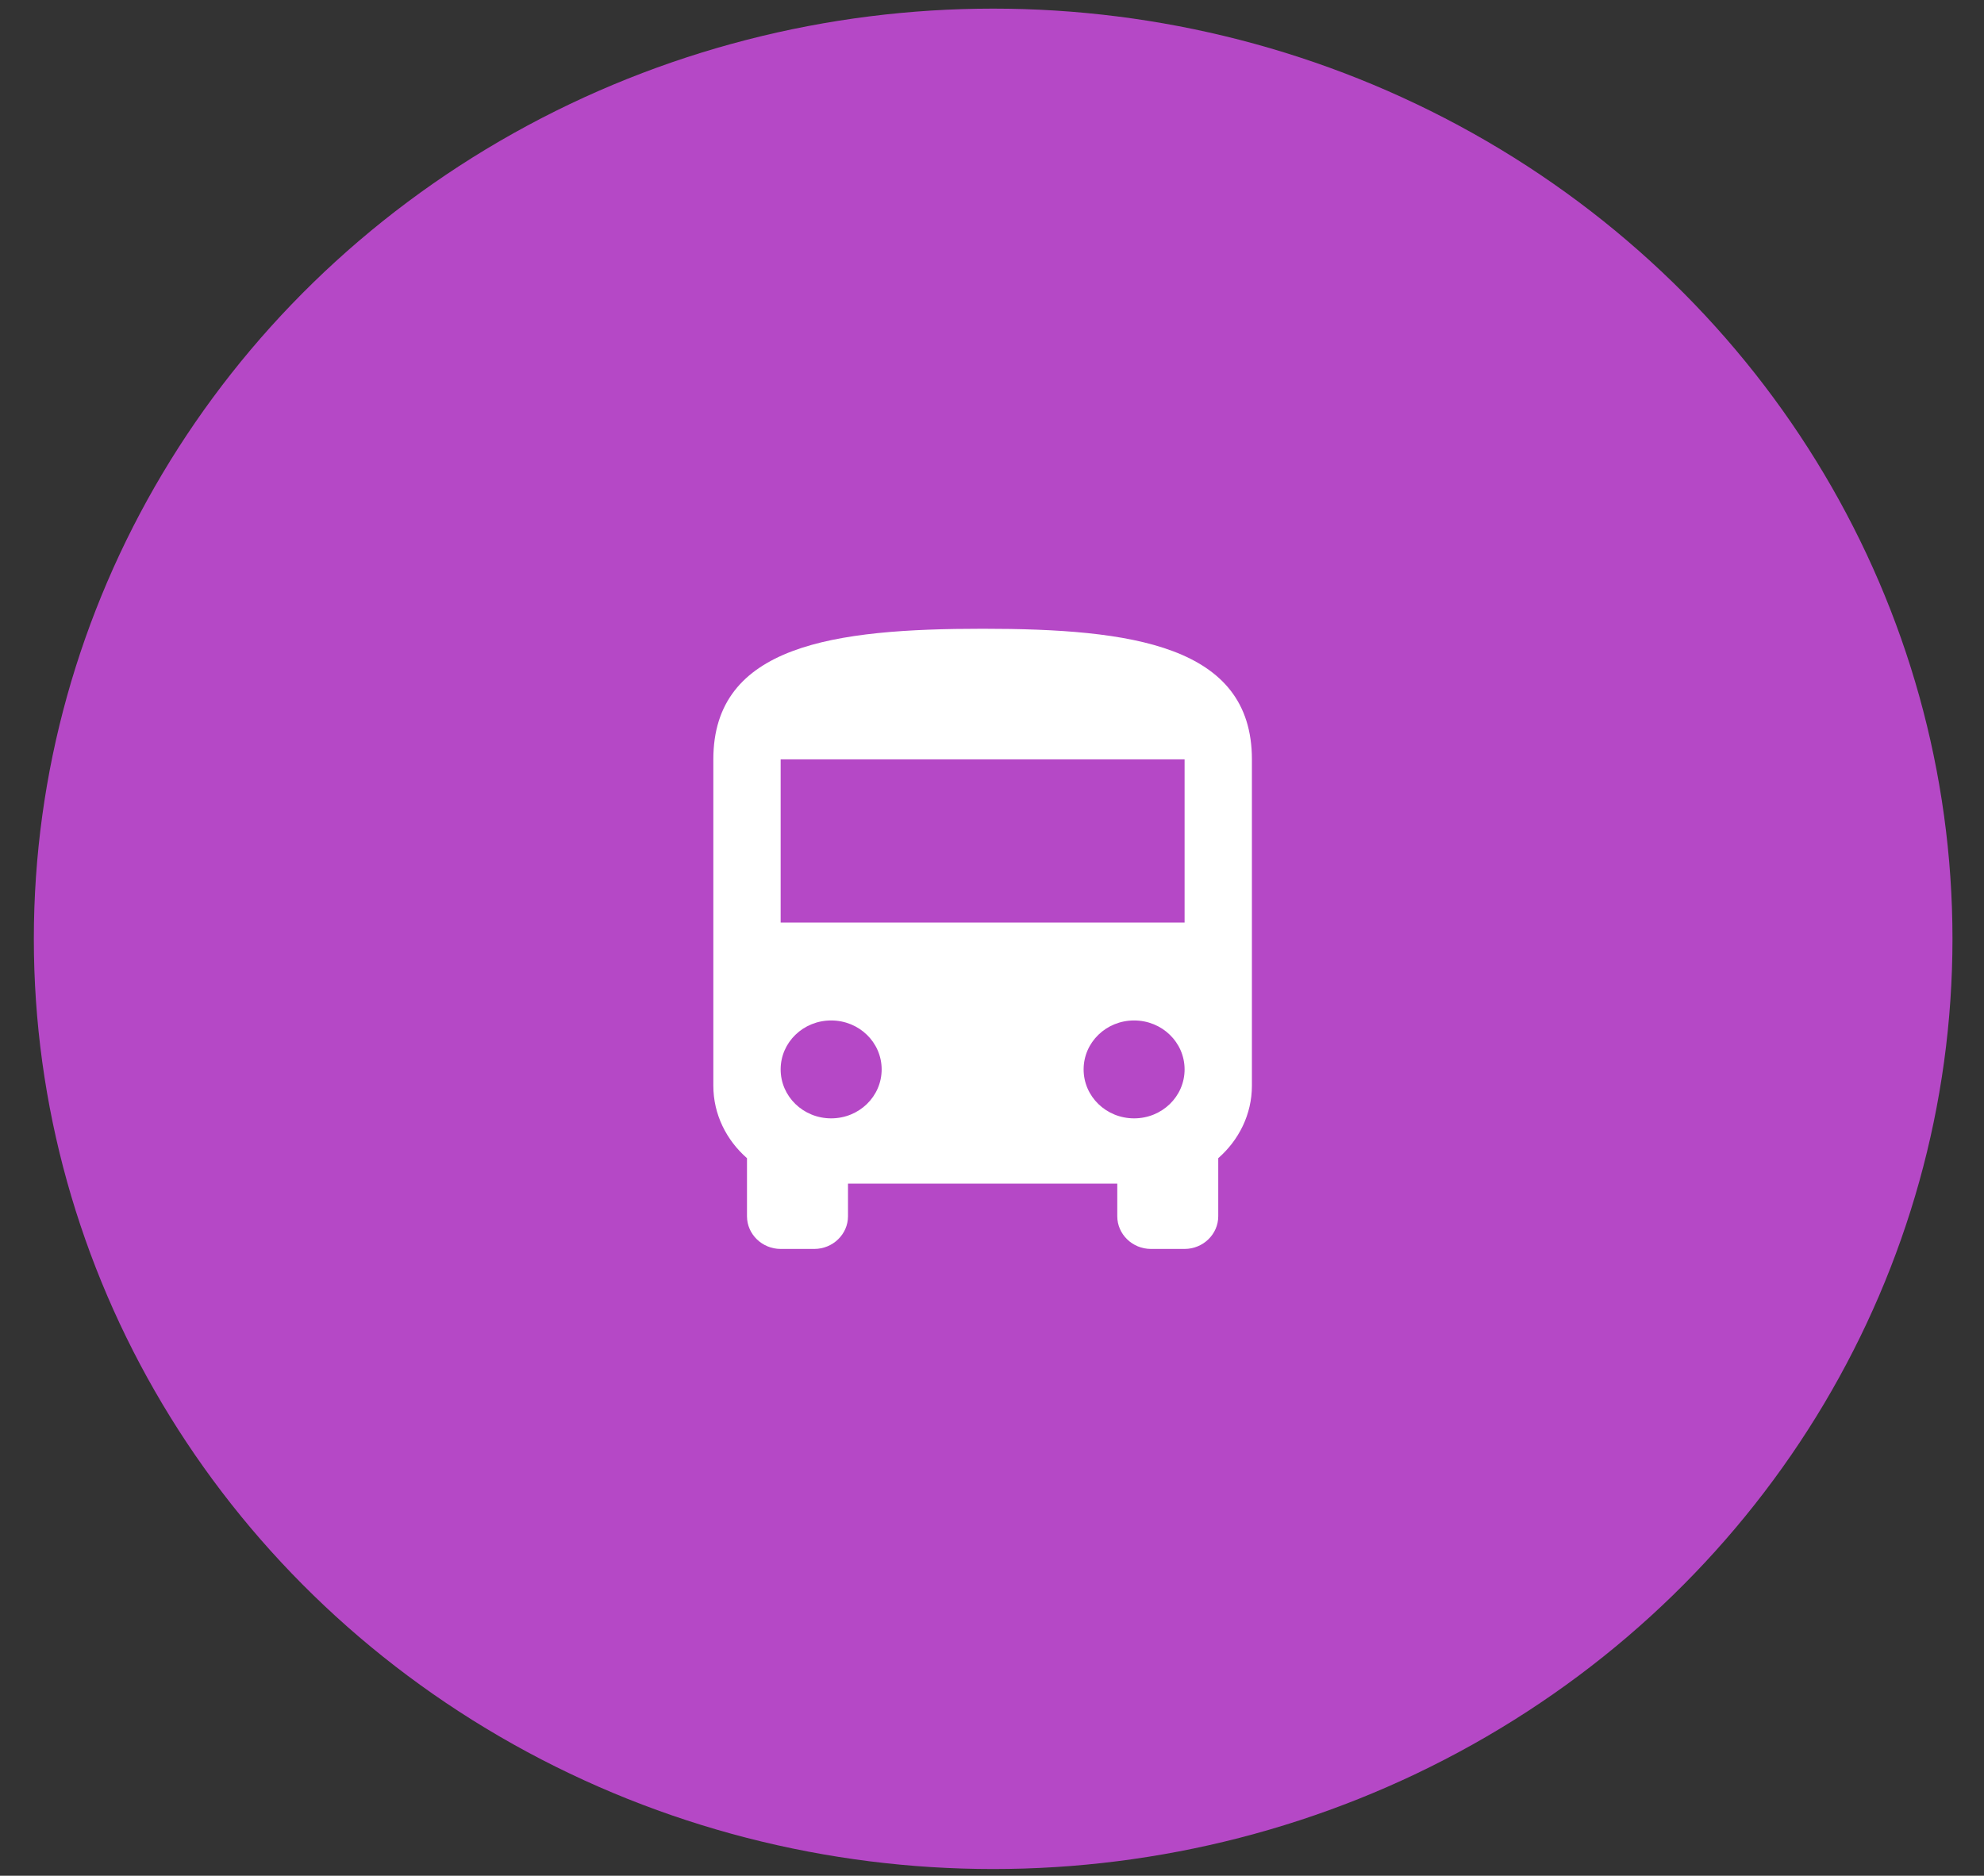 <svg width="55" height="52" viewBox="0 0 55 52" fill="none" xmlns="http://www.w3.org/2000/svg">
<rect x="0" y="0" width="55" height="52" fill="#333333" stroke="none"/>
<ellipse cx="27.532" cy="26.027" rx="26.594" ry="25.788" fill="#B548C6"/>
<path fill-rule="evenodd" clip-rule="evenodd" d="M19.775 30.099C19.775 30.896 20.139 31.61 20.708 32.108V33.719C20.708 34.216 21.128 34.624 21.641 34.624H22.574C23.088 34.624 23.508 34.216 23.508 33.719V32.814H30.973V33.719C30.973 34.216 31.392 34.624 31.906 34.624H32.839C33.352 34.624 33.772 34.216 33.772 33.719V32.108C34.341 31.61 34.705 30.896 34.705 30.099V21.051C34.705 17.884 31.364 17.431 27.24 17.431C23.116 17.431 19.775 17.884 19.775 21.051V30.099ZM23.041 31.004C22.267 31.004 21.641 30.398 21.641 29.647C21.641 28.896 22.267 28.29 23.041 28.29C23.816 28.29 24.441 28.896 24.441 29.647C24.441 30.398 23.816 31.004 23.041 31.004ZM31.439 31.004C30.665 31.004 30.04 30.398 30.04 29.647C30.04 28.896 30.665 28.29 31.439 28.29C32.214 28.29 32.839 28.896 32.839 29.647C32.839 30.398 32.214 31.004 31.439 31.004ZM32.839 25.575H21.641V21.051H32.839V25.575Z" fill="white"/>
</svg>
